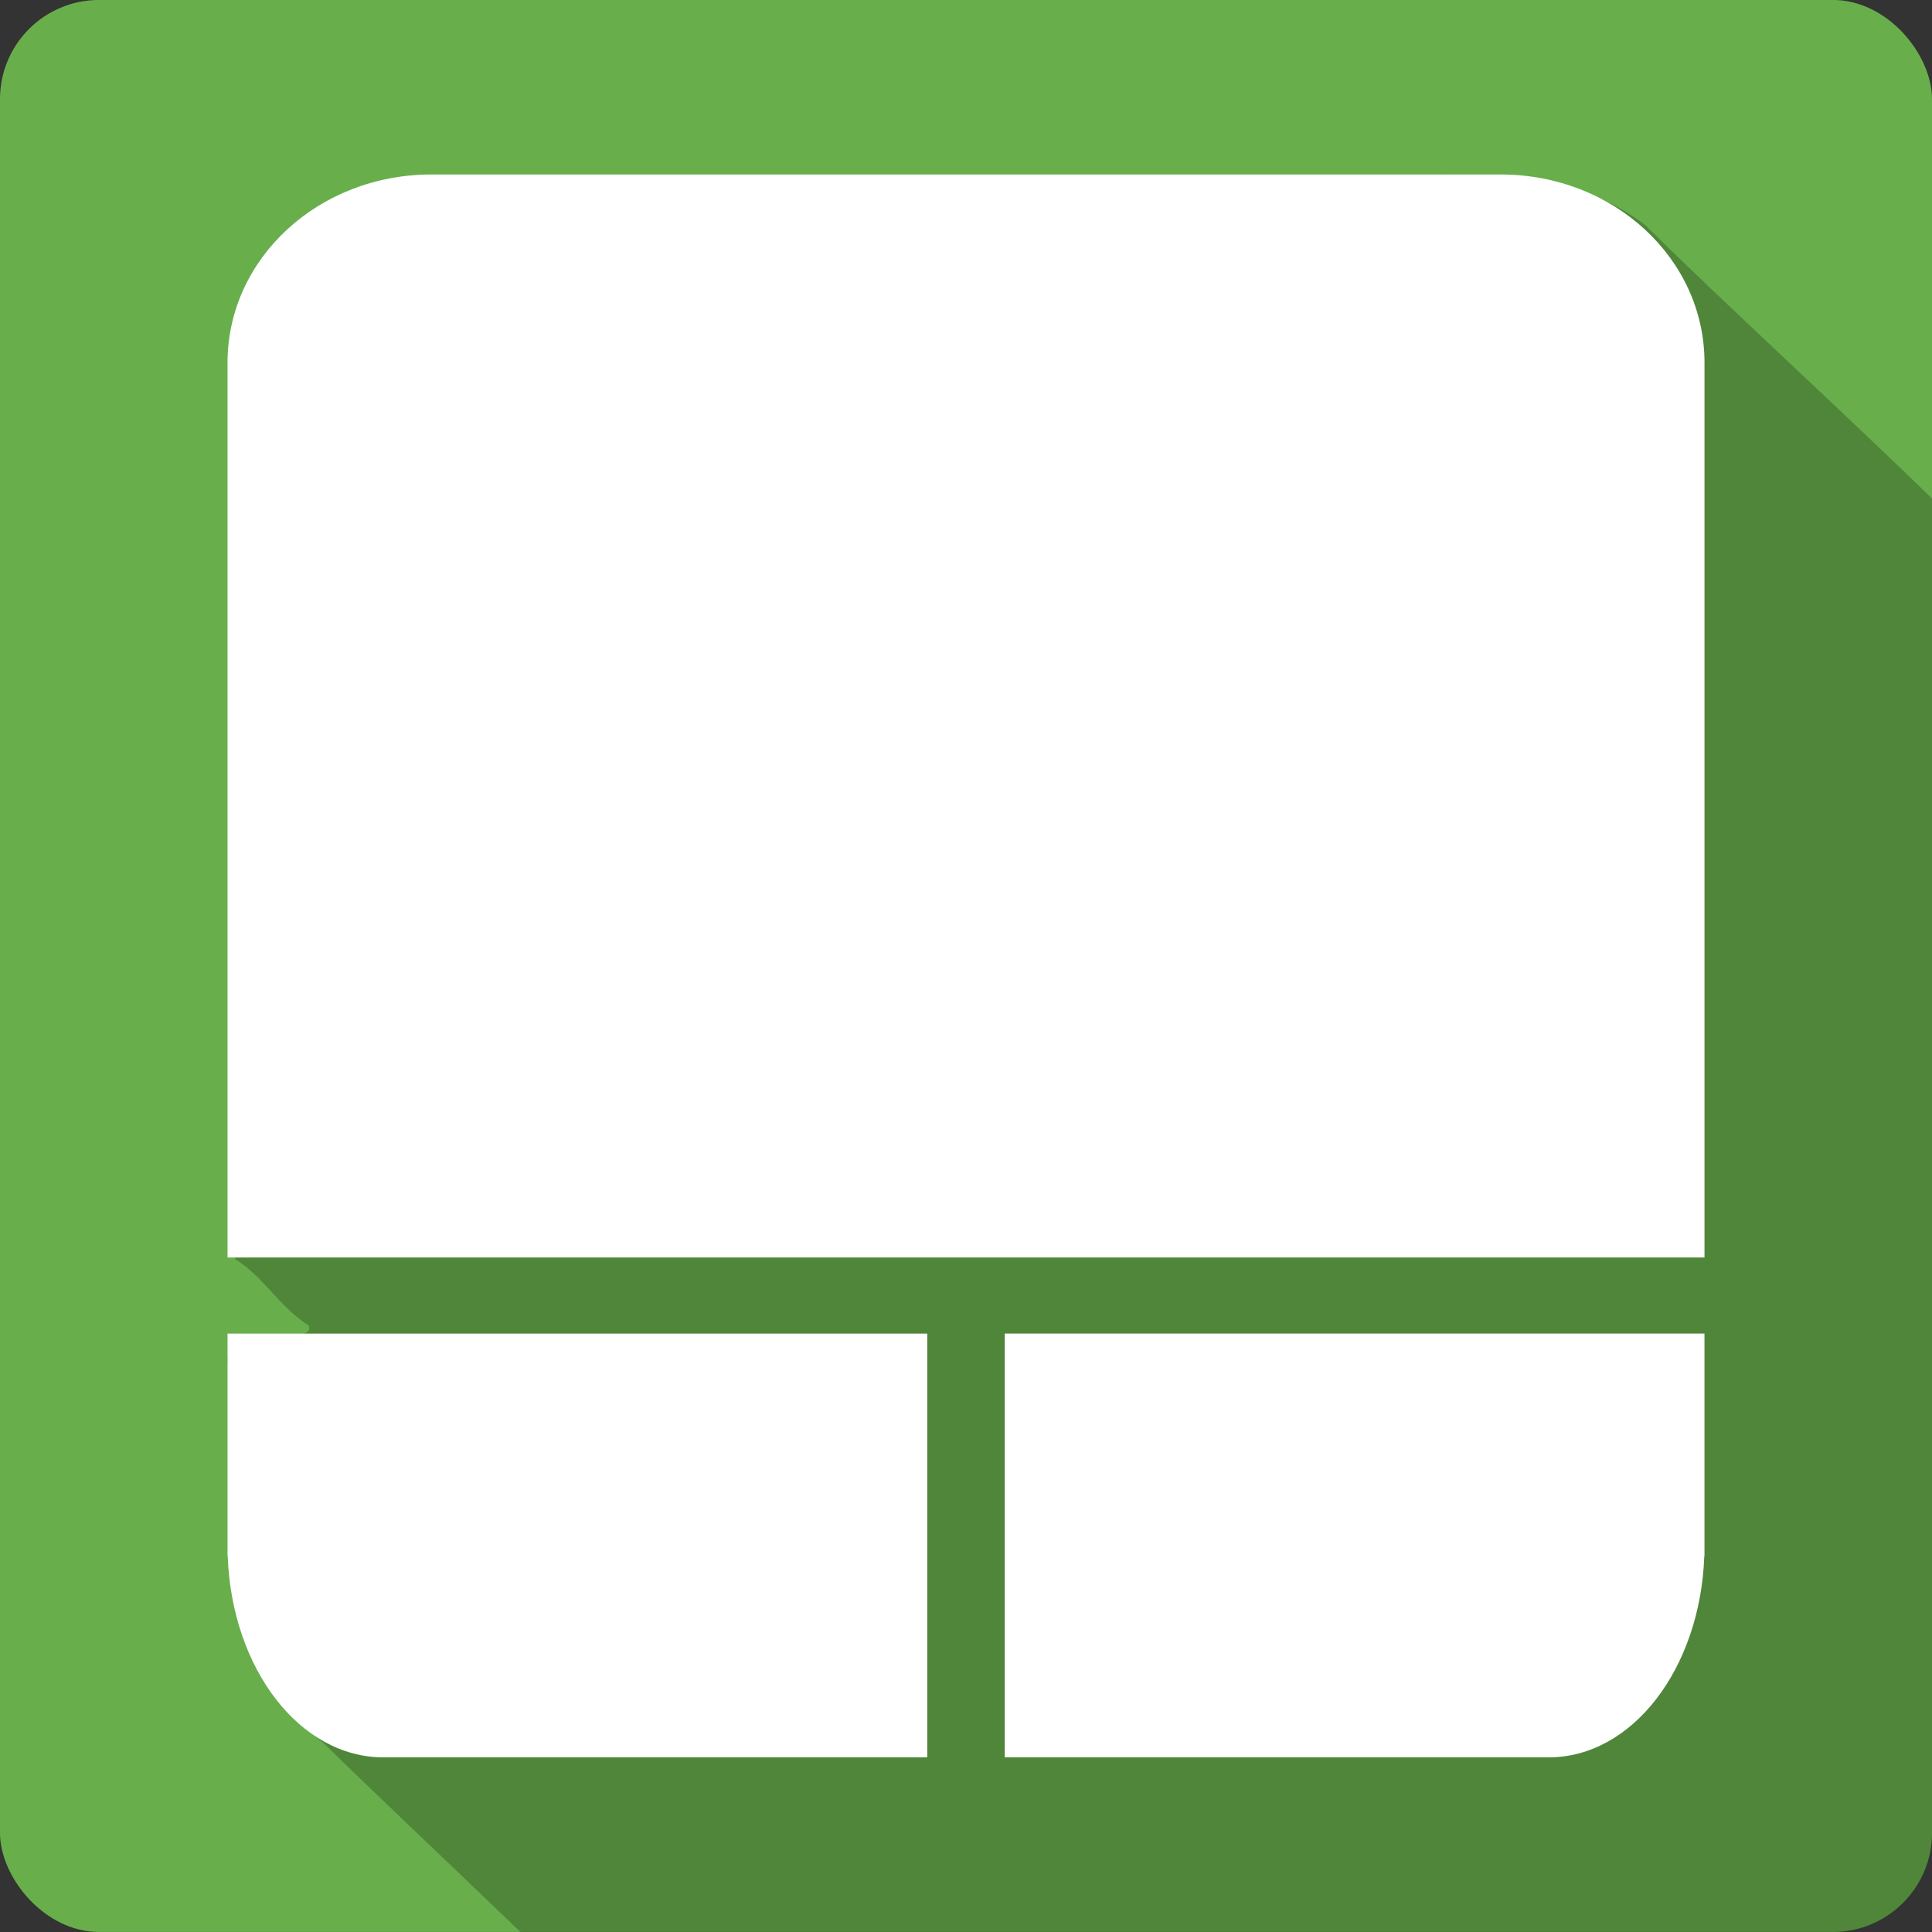 <?xml version="1.0" encoding="UTF-8" standalone="no"?>
<!-- Created with Inkscape (http://www.inkscape.org/) -->

<svg
   xmlns:dc="http://purl.org/dc/elements/1.1/"
   xmlns:cc="http://creativecommons.org/ns#"
   xmlns:rdf="http://www.w3.org/1999/02/22-rdf-syntax-ns#"
   xmlns:svg="http://www.w3.org/2000/svg"
   xmlns="http://www.w3.org/2000/svg"
   xmlns:sodipodi="http://sodipodi.sourceforge.net/DTD/sodipodi-0.dtd"
   xmlns:inkscape="http://www.inkscape.org/namespaces/inkscape"
   version="1.1"
   width="100%"
   height="100%"
   viewBox="0 0 512 512"
   id="svg2"
   inkscape:version="0.91 r13725"
   sodipodi:docname="input-touchpad.svg">
  <rect x="0" y="0" width="512" height="512" fill="#333333" stroke="none"/>
  <sodipodi:namedview
     pagecolor="#ffffff"
     bordercolor="#666666"
     borderopacity="1"
     objecttolerance="10"
     gridtolerance="10"
     guidetolerance="10"
     inkscape:pageopacity="0"
     inkscape:pageshadow="2"
     inkscape:window-width="640"
     inkscape:window-height="480"
     id="namedview2013"
     showgrid="false"
     inkscape:zoom="0.546875"
     inkscape:cx="34.742857"
     inkscape:cy="240.45714"
     inkscape:current-layer="svg2" />
  <defs
     id="defs4022" />
  <g
     id="g5362"
     transform="translate(404.114,-330.971)">
    <rect
       style="fill:#68af4c"
       id="rect2578"
       y="330.961"
       x="-404.114"
       rx="26.26"
       height="512"
       width="512" />
    <path
       style="fill-opacity:0.235"
       id="path3808"
       inkscape:connector-curvature="0"
       d="m -20.084,377.211 c -14.413,0.165 -29.09,1.571 -42.969,0.438 l -224.72,0 c -33.775,-1.711 -59.774,30.965 -54.03,63.38 l 0,223.63 c 7.642,4.696 11.856,12.837 19.469,17.563 2.701,7 -29.731,-4.909 -19.469,16.16 0.491,32.657 -5.858,71.78 23.563,94.63 8.88,8.847 35.414,33.944 52.06,49.969 l 347.81,0 c 14.546,0 26.25,-11.704 26.25,-26.25 l 0,-353.66 c -21.2,-20.714 -57.47,-54.04 -75.969,-72.44 -15.321,-11.741 -33.438,-13.555 -51.969,-13.344 l -0.031,-0.031 0,-0.031" />
    <path
       style="fill:#ffffff"
       id="path4018"
       inkscape:connector-curvature="0"
       d="m -289.784,377.211 c -29.919,0 -54.03,22.25 -54.03,49.876 l 0,43.45 0,51.641 0,142.04 391.41,0 0,-142.04 0,-51.641 0,-43.45 c 0,-27.631 -24.1,-49.876 -54.03,-49.876 l -283.35,0 m -54.03,307.16 0,56.16 0,2.872 0.053,0 c 1.084,29.78 19.08,53.29 41.27,53.29 l 144.11,0 0,-112.31 -144.11,0 -41.32,0 m 205.97,0 0,112.31 144.11,0 c 22.19,0 40.19,-23.506 41.27,-53.29 l 0.053,0 0,-2.872 0,-56.16 -41.32,0 -144.11,0" />
  </g>
</svg>
